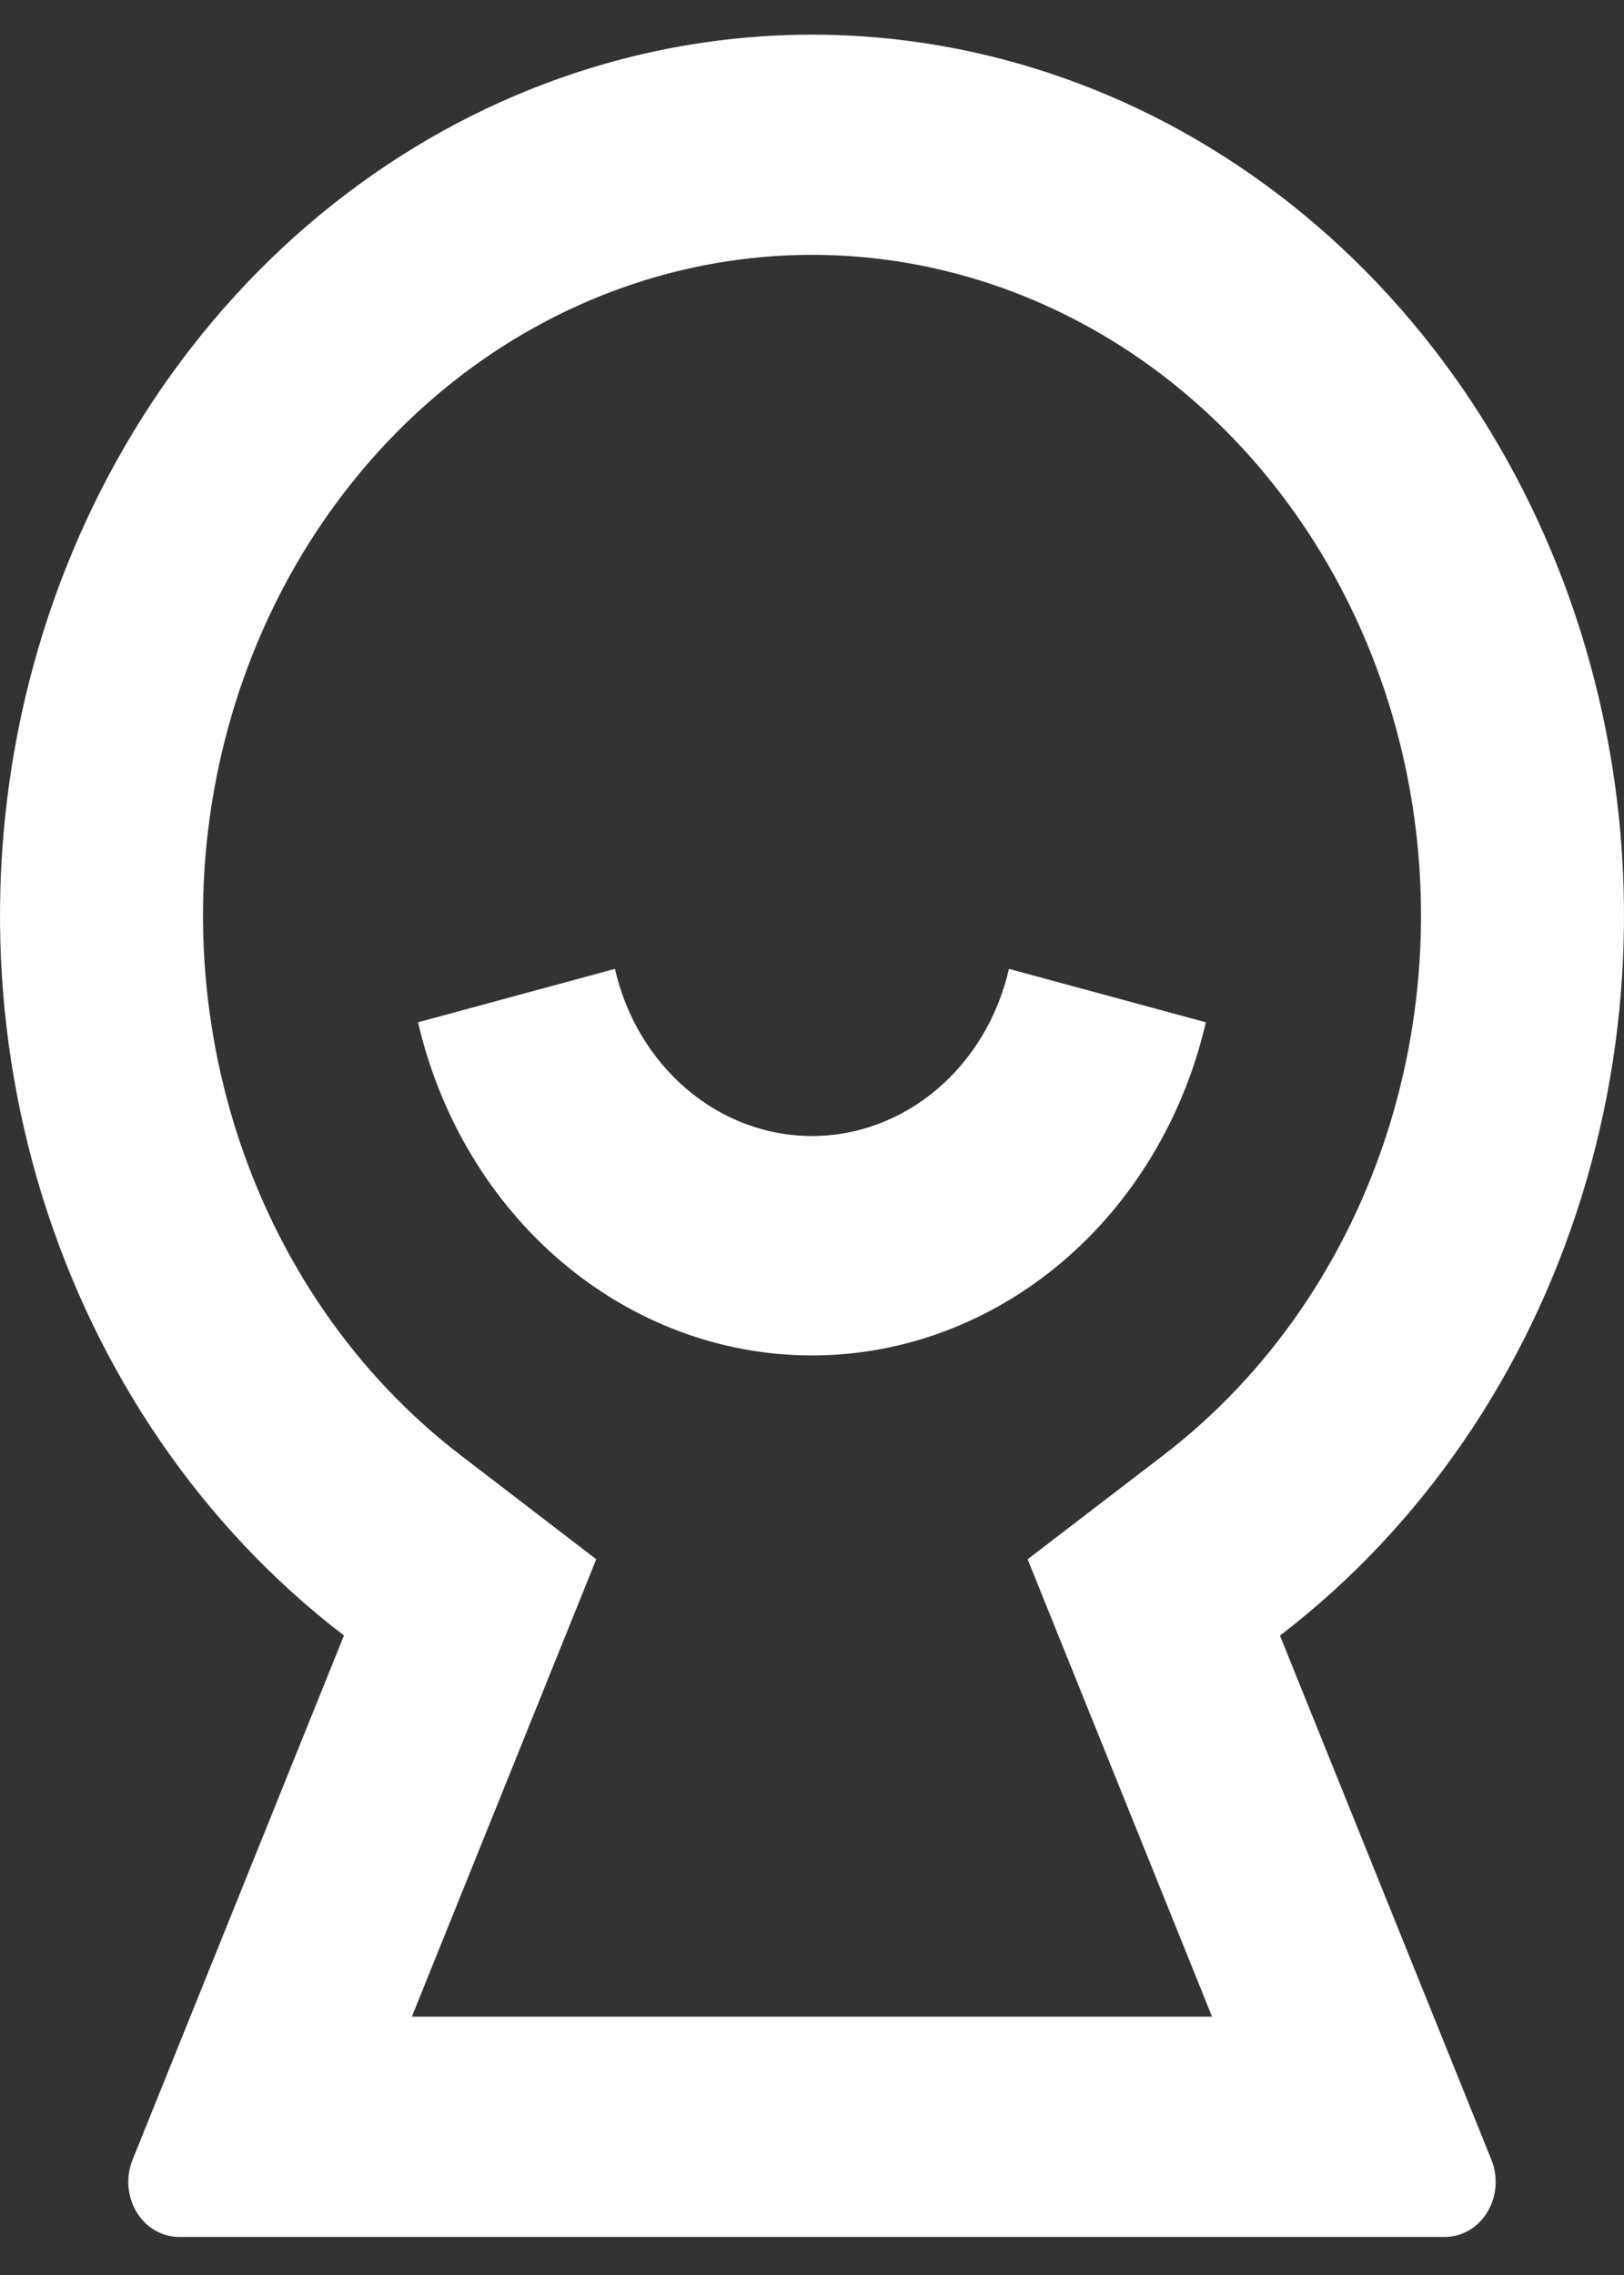 <svg width="40" height="56" viewBox="0 0 40 56" fill="none" xmlns="http://www.w3.org/2000/svg">
<rect x="0" y="0" width="40" height="56" fill="#333333" stroke="none"/>
<path d="M8.474 40.26C5.002 37.606 2.401 33.822 1.045 29.457C-0.31 25.092 -0.348 20.373 0.936 15.982C2.22 11.592 4.76 7.759 8.187 5.039C11.615 2.319 15.752 0.853 20 0.853C24.248 0.853 28.385 2.319 31.813 5.039C35.24 7.759 37.78 11.592 39.064 15.982C40.348 20.373 40.31 25.092 38.955 29.457C37.599 33.822 34.998 37.606 31.526 40.26L36.734 53.163C36.817 53.369 36.852 53.595 36.835 53.82C36.818 54.045 36.749 54.261 36.635 54.45C36.521 54.639 36.365 54.794 36.182 54.901C35.999 55.008 35.794 55.064 35.586 55.063H4.411C4.204 55.063 3.999 55.008 3.816 54.901C3.633 54.794 3.478 54.639 3.364 54.451C3.25 54.263 3.181 54.046 3.164 53.822C3.146 53.598 3.181 53.372 3.264 53.166L8.471 40.26H8.474ZM25.311 38.382L28.641 35.831C31.246 33.841 33.198 31.003 34.215 27.729C35.232 24.455 35.262 20.915 34.299 17.622C33.336 14.329 31.431 11.454 28.86 9.413C26.29 7.373 23.186 6.273 20 6.273C16.814 6.273 13.71 7.373 11.14 9.413C8.569 11.454 6.664 14.329 5.701 17.622C4.738 20.915 4.768 24.455 5.785 27.729C6.802 31.003 8.754 33.841 11.359 35.831L14.686 38.382L10.144 49.642H29.854L25.311 38.382ZM10.296 25.164L15.146 23.849C15.415 25.024 16.039 26.067 16.919 26.813C17.798 27.559 18.882 27.964 19.999 27.964C21.115 27.964 22.199 27.559 23.079 26.813C23.958 26.067 24.582 25.024 24.851 23.849L29.701 25.164C29.157 27.508 27.907 29.587 26.15 31.073C24.392 32.558 22.227 33.365 19.999 33.365C17.77 33.365 15.605 32.558 13.848 31.073C12.09 29.587 10.84 27.508 10.296 25.164Z" fill="white"/>
</svg>
